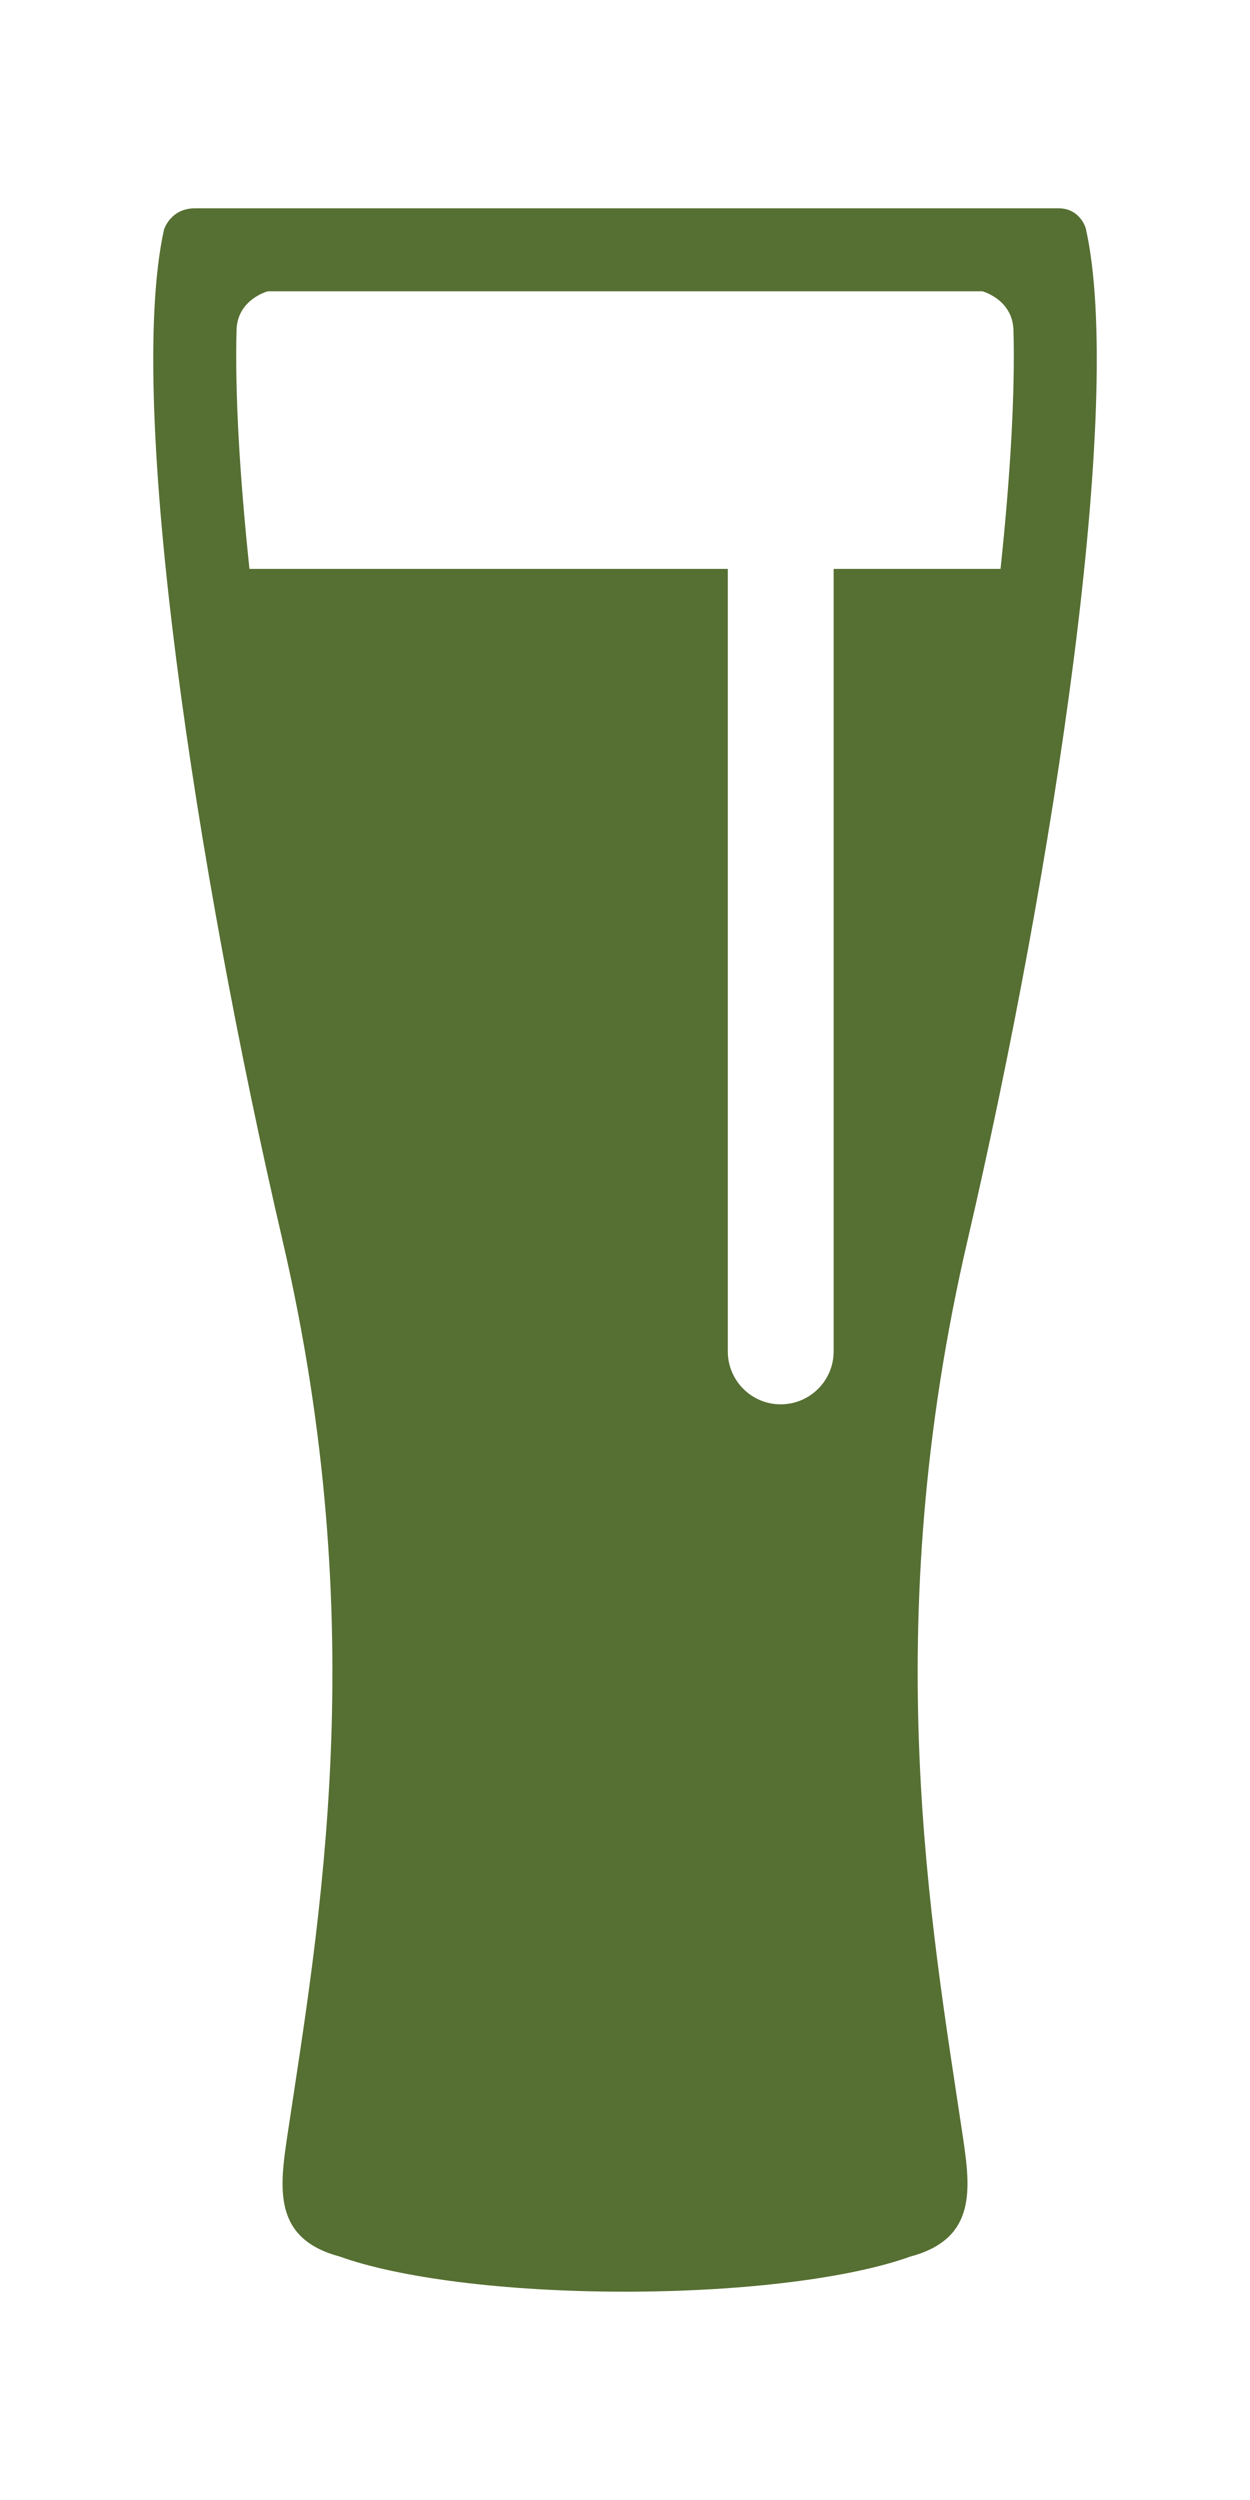 <svg xmlns="http://www.w3.org/2000/svg" xmlns:xlink="http://www.w3.org/1999/xlink" version="1.1" id="Layer_1" x="0px" y="0px" width="50.0px" height="100px" viewBox="0 0 60 120" enable-background="new 0 0 60 120" xml:space="preserve">
<path fill="#566F32" d="M13.788,102.545c-0.38,2.551-0.666,4.922,2.531,5.773  c2.797,1.009,7.878,1.683,13.681,1.683c5.806,0,10.89-0.674,13.687-1.683c3.191-0.852,2.906-3.223,2.528-5.773  c-1.521-10.177-4.112-24.349,0.227-43.008c4.161-17.924,7.552-40.308,5.671-48.593c0,0-0.27-0.946-1.305-0.946H9.365  c-1.188,0-1.493,1.024-1.493,1.024c-1.844,8.336,1.534,30.643,5.689,48.515C17.901,78.197,15.311,92.369,13.788,102.545z   M11.354,15.855c0.032-1.493,1.504-1.873,1.504-1.873h34.295c0,0,1.434,0.38,1.493,1.838c0.081,2.973-0.135,6.9-0.62,11.487h-8.011  v37.559c0,1.404-1.137,2.542-2.544,2.542c-1.401,0-2.536-1.138-2.536-2.542V27.307H11.974  C11.492,22.739,11.276,18.826,11.354,15.855z"/>
</svg>